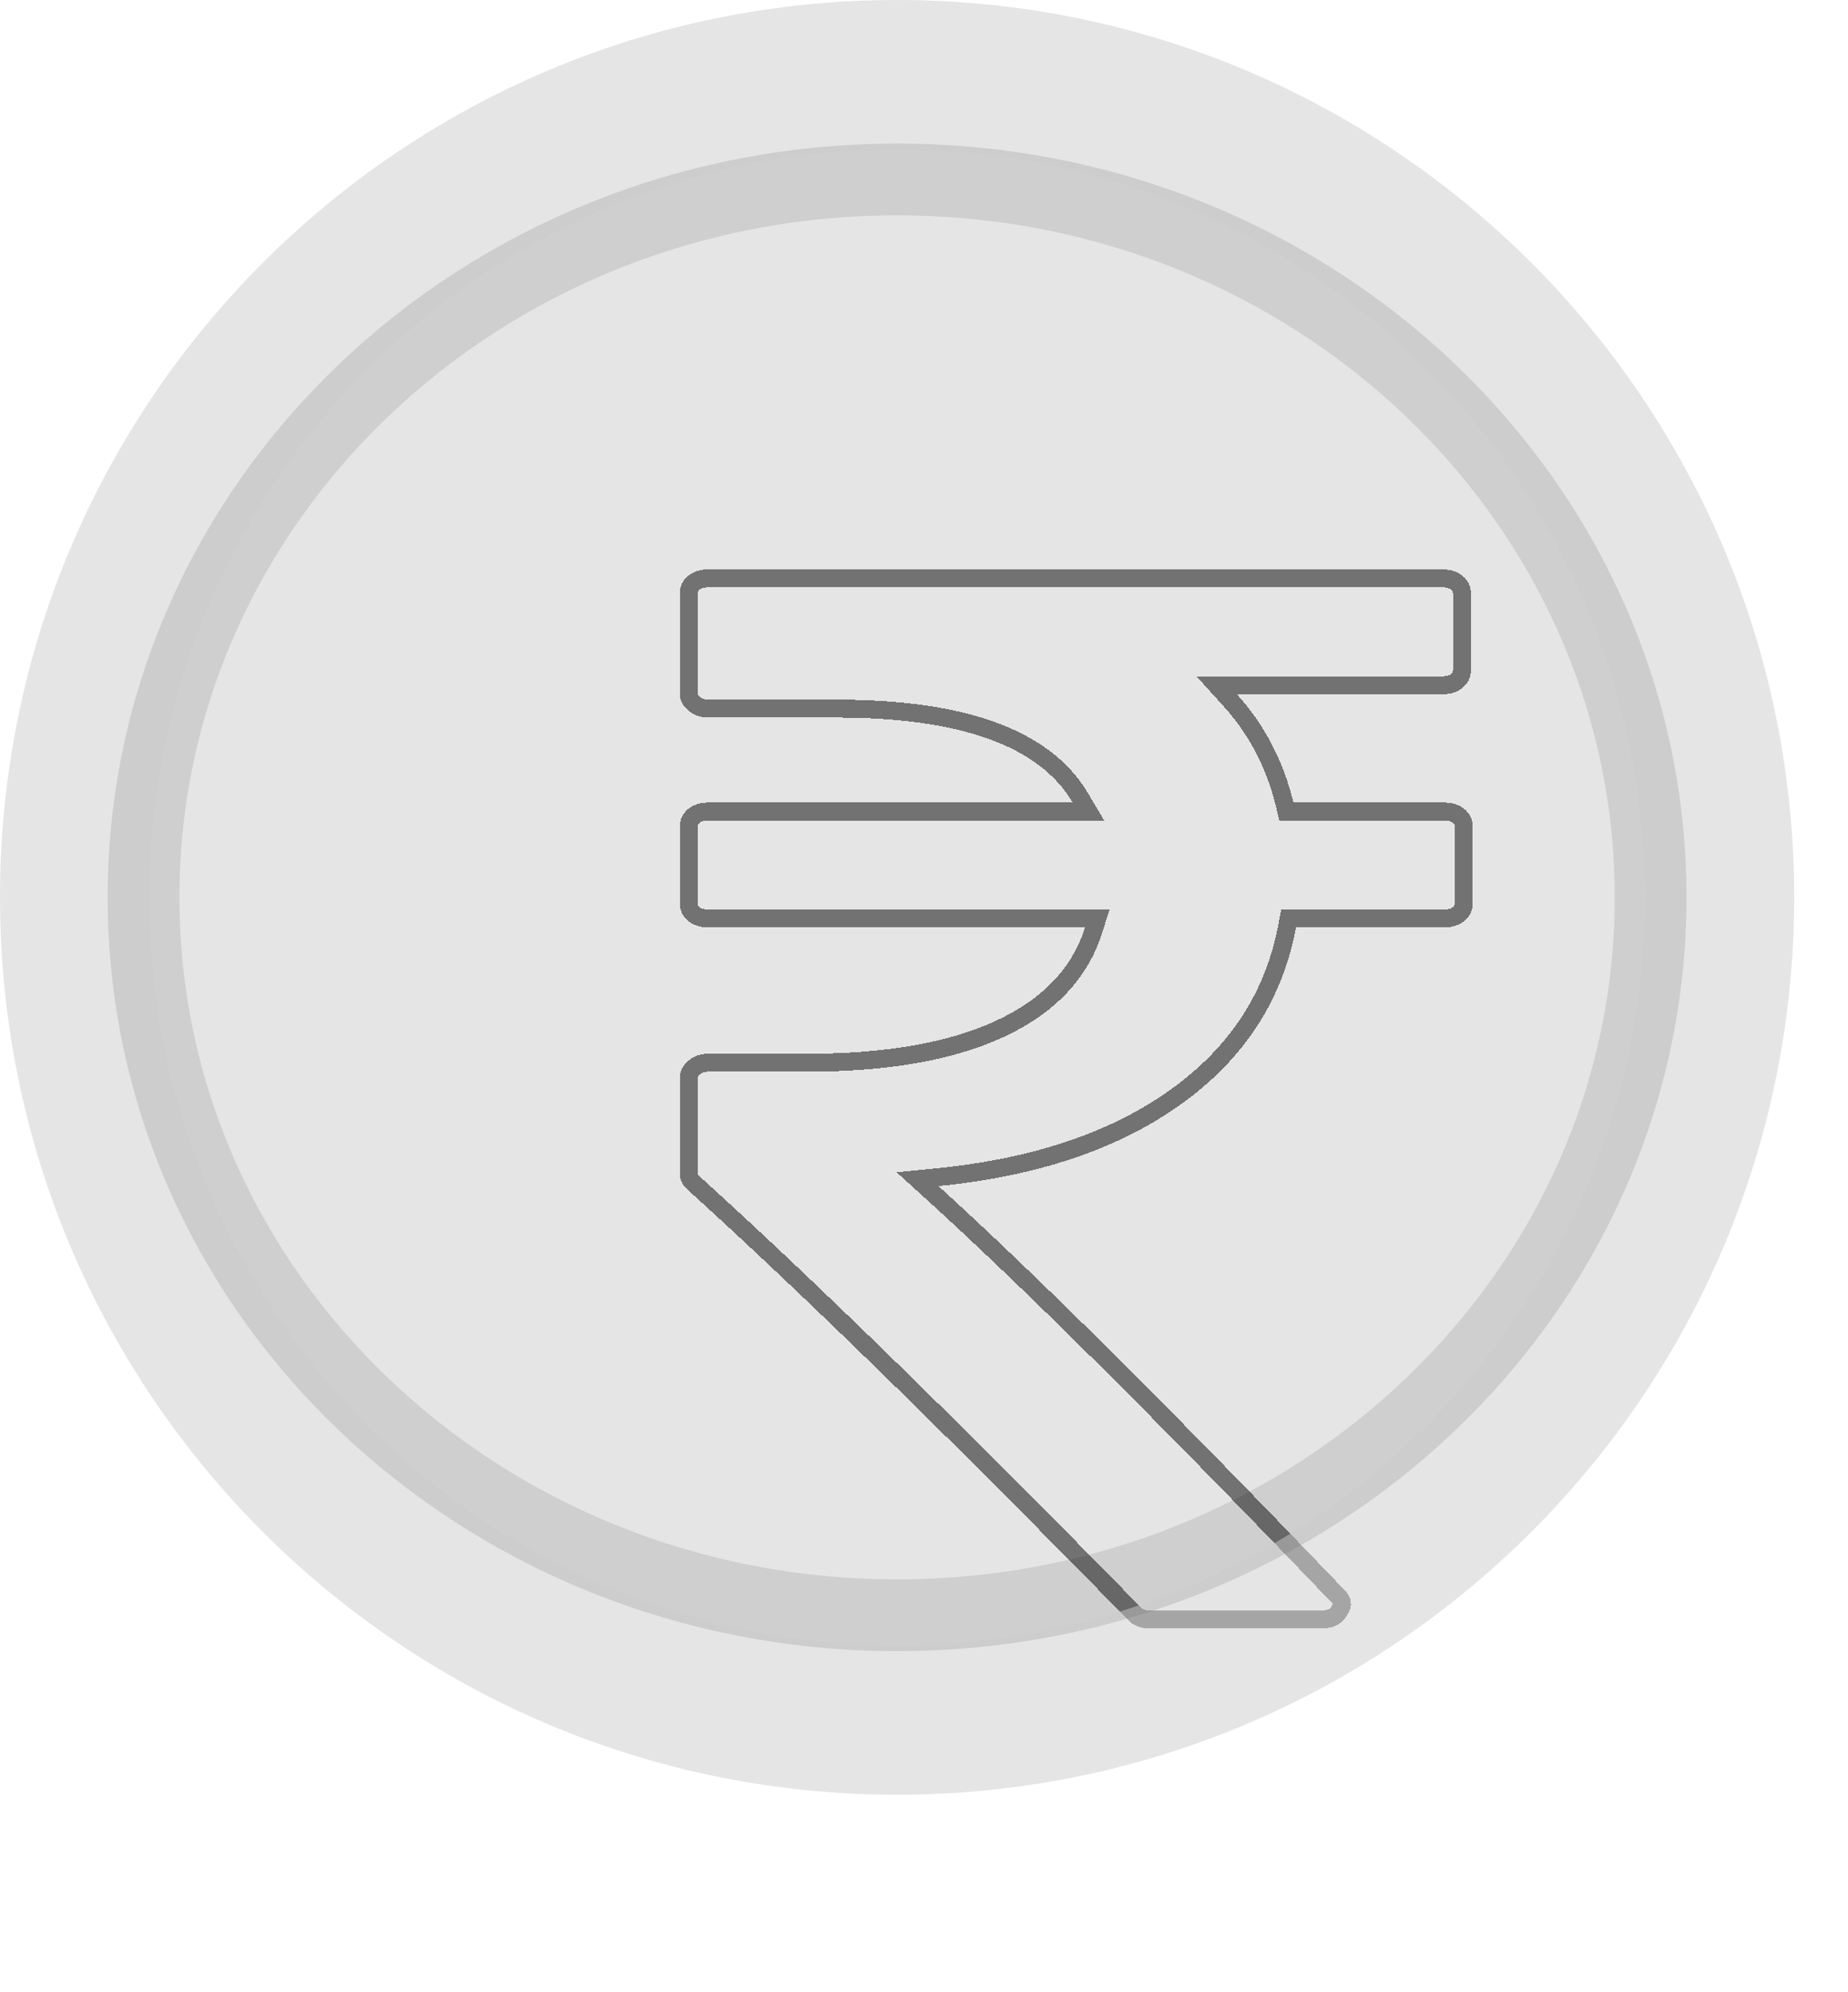 <svg width="103" height="111" viewBox="0 0 103 111" fill="none" xmlns="http://www.w3.org/2000/svg">
<path d="M50 92C74.3 92 94 73.196 94 50C94 26.804 74.3 8 50 8C25.7 8 6 26.804 6 50C6 73.196 25.7 92 50 92Z" fill="#CCCCCC" fill-opacity="0.5"/>
<path d="M92 50C92 72.004 73.284 90 50 90C26.715 90 8 72.004 8 50C8 27.995 26.715 10 50 10C73.284 10 92 27.995 92 50Z" stroke="black" stroke-opacity="0.1" stroke-width="4" stroke-linecap="round" stroke-linejoin="round"/>
<g filter="url(#filter0_d_850_24)">
<path d="M62.238 41.174H61.823L61.746 41.582C61.017 45.472 58.976 48.632 55.597 51.075C52.21 53.524 47.774 55.04 42.259 55.592L41.141 55.704L41.973 56.46C47.438 61.421 54.957 68.898 64.534 78.897L64.54 78.904L64.546 78.91C64.723 79.082 64.78 79.216 64.793 79.311C64.806 79.402 64.788 79.526 64.673 79.703L64.66 79.724L64.648 79.745C64.492 80.044 64.215 80.231 63.665 80.231H54.069C53.661 80.231 53.398 80.106 53.215 79.897L53.206 79.888L53.197 79.878C43.156 69.622 34.979 61.638 28.67 55.929L28.664 55.923L28.659 55.919C28.466 55.755 28.392 55.583 28.392 55.377V50.055C28.392 49.858 28.467 49.677 28.683 49.493C28.9 49.308 29.153 49.214 29.466 49.214H34.977C39.347 49.214 42.911 48.609 45.641 47.367C48.382 46.121 50.181 44.278 50.954 41.824L51.159 41.174H50.477H29.466C29.103 41.174 28.847 41.077 28.659 40.916C28.476 40.761 28.392 40.579 28.392 40.333V36.059C28.392 35.812 28.476 35.631 28.659 35.475C28.847 35.315 29.103 35.218 29.466 35.218H49.788H50.666L50.219 34.463C48.202 31.057 43.547 29.482 36.601 29.482H29.466C29.153 29.482 28.9 29.388 28.683 29.203C28.467 29.019 28.392 28.838 28.392 28.641V23.068C28.392 22.822 28.476 22.64 28.659 22.484C28.847 22.324 29.103 22.227 29.466 22.227H70.406C70.769 22.227 71.025 22.324 71.214 22.484C71.396 22.64 71.481 22.822 71.481 23.068V27.342C71.481 27.588 71.396 27.77 71.214 27.925C71.025 28.086 70.769 28.183 70.406 28.183H58.941H57.814L58.57 29.018C60.054 30.658 61.065 32.594 61.604 34.834L61.696 35.218H62.09H70.504C70.868 35.218 71.123 35.315 71.312 35.475C71.495 35.631 71.579 35.812 71.579 36.059V40.333C71.579 40.579 71.495 40.761 71.312 40.916C71.123 41.077 70.868 41.174 70.504 41.174H62.238Z" stroke="black" stroke-opacity="0.5" shape-rendering="crispEdges"/>
</g>
<path d="M100 50C100 77.614 77.614 100 50 100C22.386 100 0 77.614 0 50C0 22.386 22.386 0 50 0C77.614 0 100 22.386 100 50ZM8.323 50C8.323 73.017 26.983 91.677 50 91.677C73.017 91.677 91.677 73.017 91.677 50C91.677 26.983 73.017 8.323 50 8.323C26.983 8.323 8.323 26.983 8.323 50Z" fill="#CCCCCC" fill-opacity="0.5"/>
<defs>
<filter id="filter0_d_850_24" x="17.892" y="11.727" width="84.188" height="99.008" filterUnits="userSpaceOnUse" color-interpolation-filters="sRGB">
<feFlood flood-opacity="0" result="BackgroundImageFix"/>
<feColorMatrix in="SourceAlpha" type="matrix" values="0 0 0 0 0 0 0 0 0 0 0 0 0 0 0 0 0 0 127 0" result="hardAlpha"/>
<feOffset dx="10" dy="10"/>
<feGaussianBlur stdDeviation="10"/>
<feComposite in2="hardAlpha" operator="out"/>
<feColorMatrix type="matrix" values="0 0 0 0 0 0 0 0 0 0 0 0 0 0 0 0 0 0 0.25 0"/>
<feBlend mode="normal" in2="BackgroundImageFix" result="effect1_dropShadow_850_24"/>
<feBlend mode="normal" in="SourceGraphic" in2="effect1_dropShadow_850_24" result="shape"/>
</filter>
</defs>
</svg>

